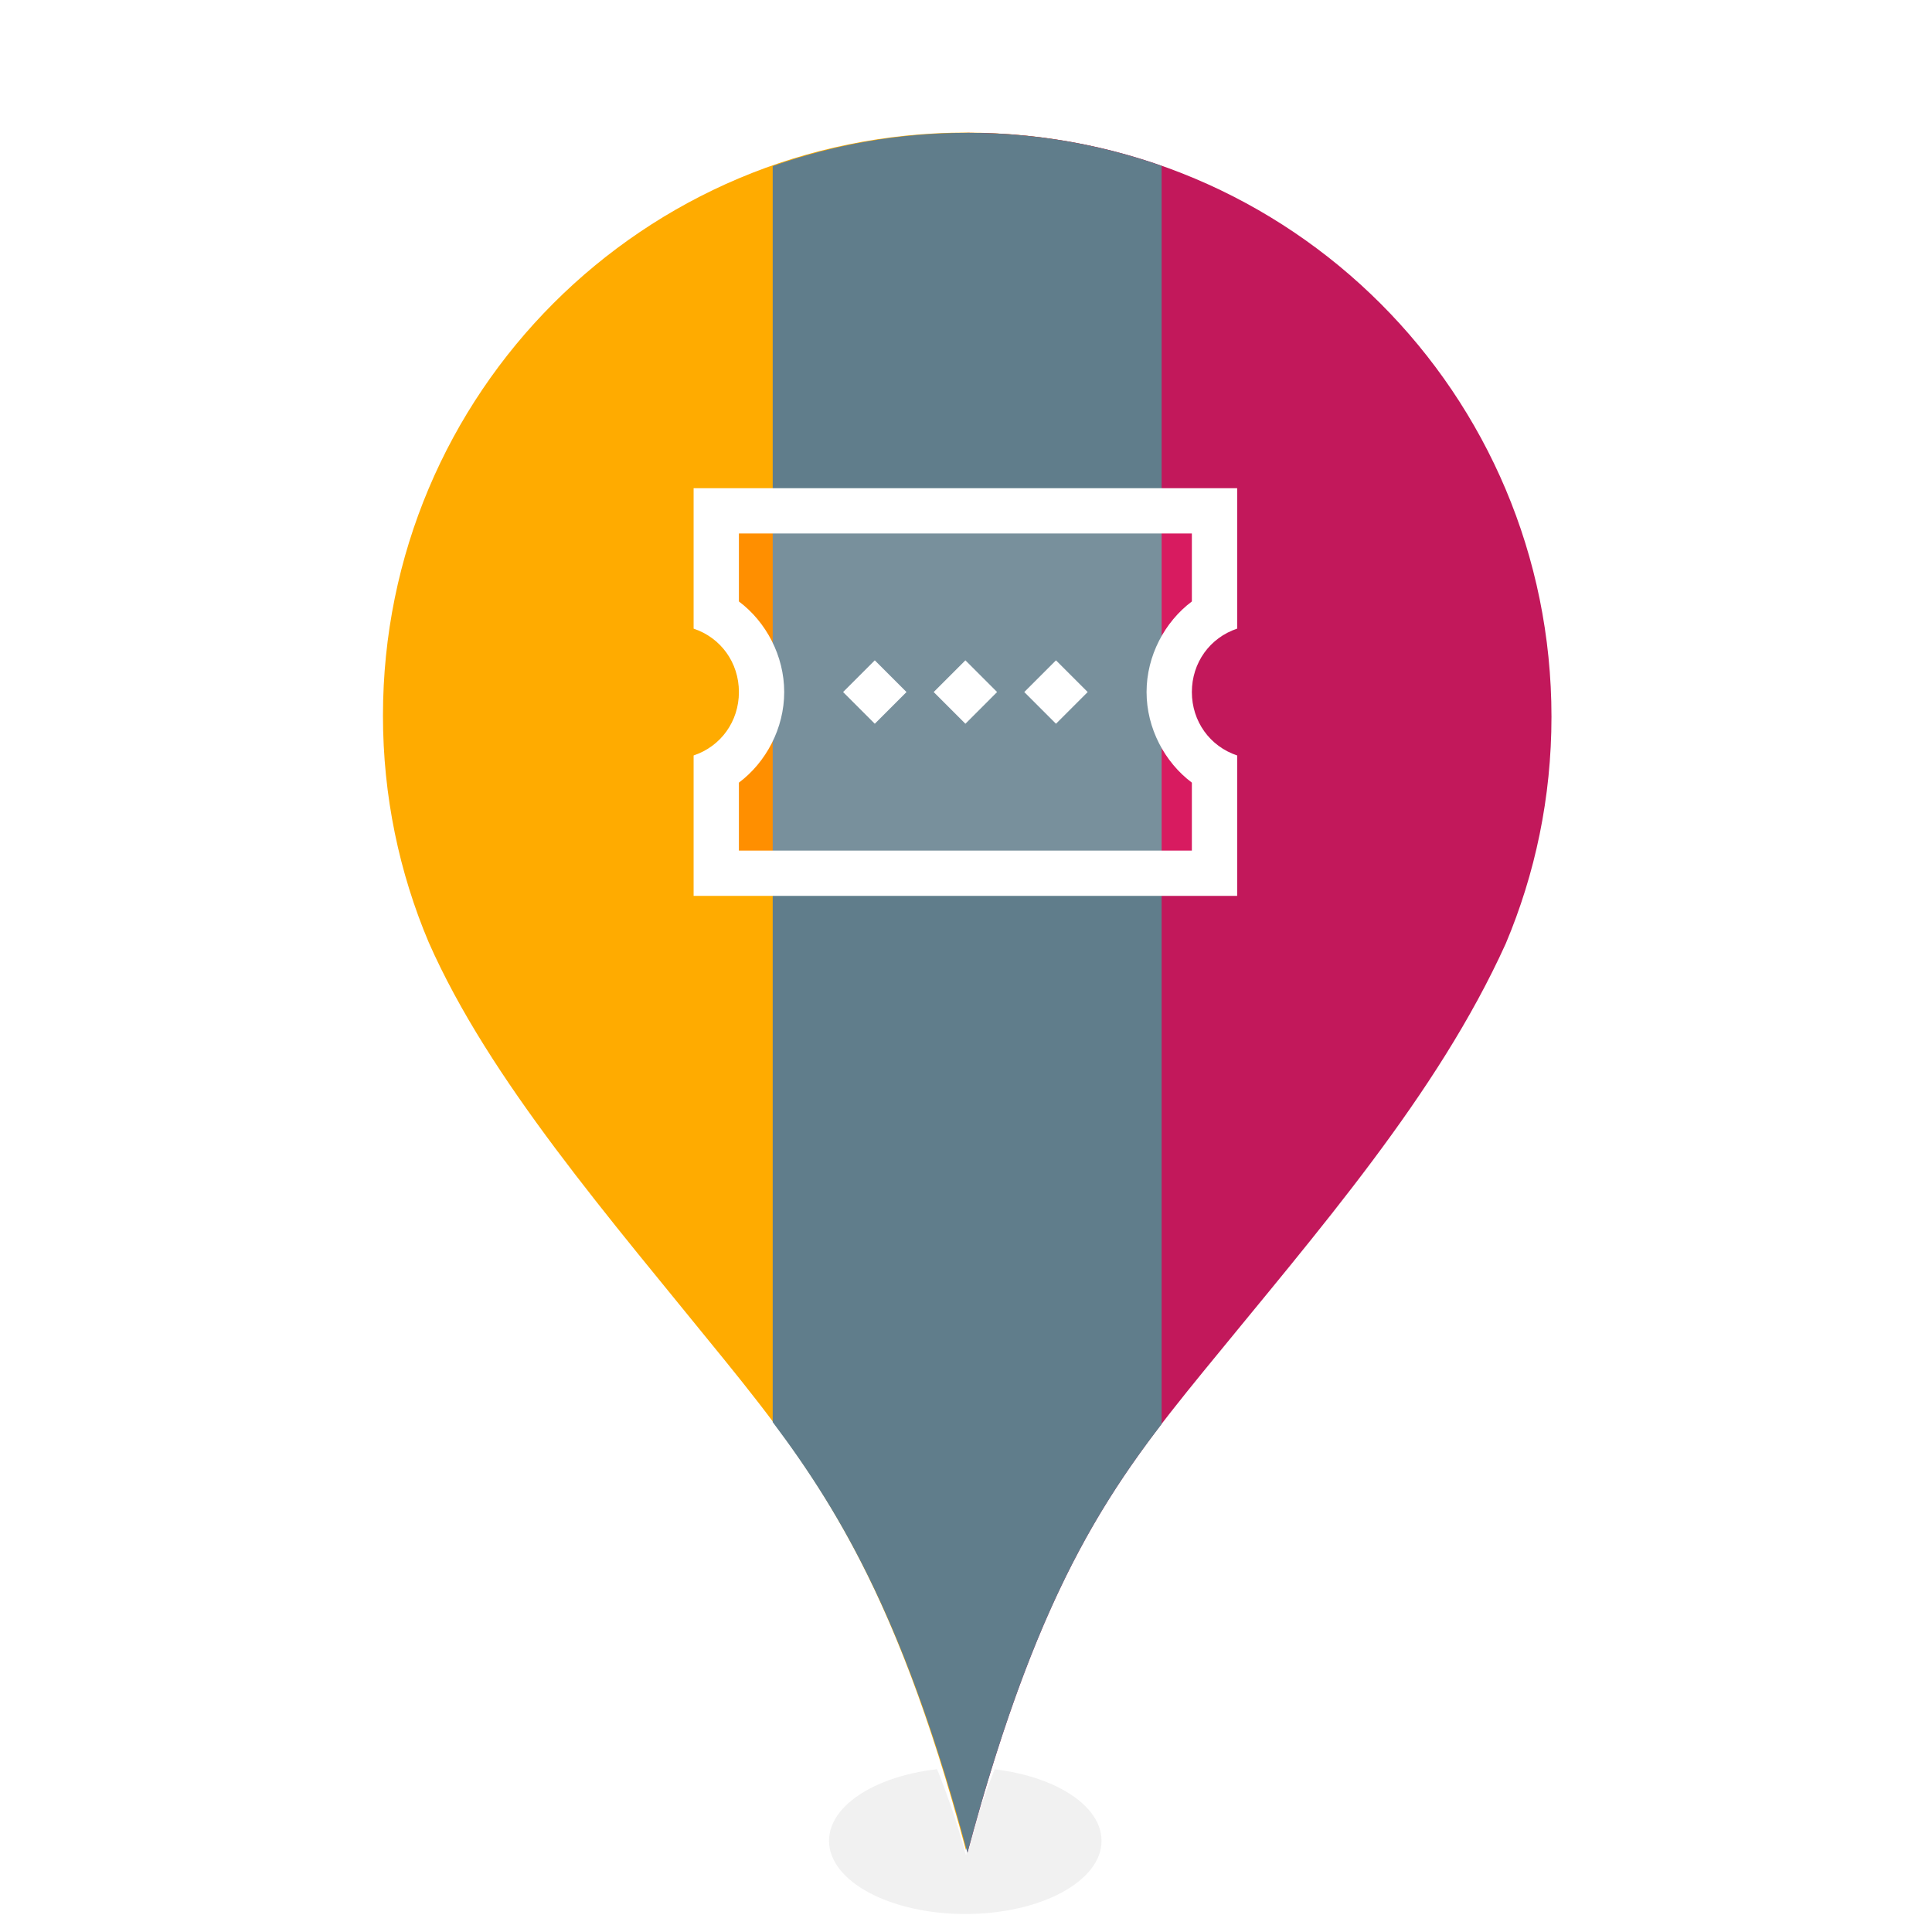 <svg xmlns:svg="http://www.w3.org/2000/svg" xmlns="http://www.w3.org/2000/svg" width="256" height="256" viewBox="0 0 67.733 67.733" version="1.1" id="svg8"><defs id="defs2"><linearGradient id="linearGradient872"><stop offset="0" id="stop868" style="stop-color:#ad1457;stop-opacity:1"/><stop offset="1" id="stop870" style="stop-color:#ad1457;stop-opacity:0"/></linearGradient><linearGradient id="linearGradient1301"><stop offset="0" id="stop1297" style="stop-color:#546e7a;stop-opacity:1"/><stop offset="1" id="stop1299" style="stop-color:#546e7a;stop-opacity:0"/></linearGradient><linearGradient id="linearGradient1279"><stop offset="0" id="stop1275" style="stop-color:#ff8f00;stop-opacity:1"/><stop offset="1" id="stop1277" style="stop-color:#ff8f00;stop-opacity:0"/></linearGradient><mask id="mask-2" maskContentUnits="userSpaceOnUse" maskUnits="objectBoundingBox" x="0" y="0" width="3" height="8" fill="white"><rect rx="0.105" height="0.56" width="0.21" y="0.77" x="0" id="use7" stroke-width="0.07"/></mask><mask id="mask-4" maskContentUnits="userSpaceOnUse" maskUnits="objectBoundingBox" x="0" y="0" width="3" height="8" fill="white"><rect rx="0.105" height="0.56" width="0.21" y="0.77" x="0.07" id="use11" stroke-width="0.07"/></mask><rect rx="1.5" height="8" width="3" y="11" x="0" id="path-1"/><mask fill="white" height="8" width="3" y="0" x="0" maskUnits="objectBoundingBox" maskContentUnits="userSpaceOnUse" id="mask-2-5"><use id="use1160"/></mask><rect rx="1.5" height="8" width="3" y="11" x="1" id="path-3"/><mask fill="white" height="8" width="3" y="0" x="0" maskUnits="objectBoundingBox" maskContentUnits="userSpaceOnUse" id="mask-4-0"><use id="use1164"/></mask><linearGradient id="linearGradient1281" x1="33.863" y1="307.041" x2="33.863" y2="266.972" gradientUnits="userSpaceOnUse"/><linearGradient id="linearGradient1303" x1="33.863" y1="307.093" x2="33.863" y2="267.068" gradientUnits="userSpaceOnUse" gradientTransform="matrix(3.78,0,0,3.78,0,-866.52)"/><filter id="filter1474" x="-0.109" width="1.217" y="-0.176" height="1.351" color-interpolation-filters="sRGB"><feGaussianBlur stdDeviation="0.673" id="feGaussianBlur1476"/></filter><linearGradient id="linearGradient874" x1="33.867" y1="306.97" x2="33.867" y2="266.796" gradientUnits="userSpaceOnUse" gradientTransform="matrix(3.78,0,0,3.78,0,-866.52)"/></defs><g id="layer2" display="none"><rect id="rect823" width="82.166" height="98.909" x="-6.511" y="-16.189" fill="#000"/></g><g id="layer4"><ellipse id="path1352" cx="33.848" cy="65.898" rx="7.442" ry="4.599" transform="matrix(0.642,0,0,0.558,12.111,27.765)" style="fill-opacity:0.055;fill:#000;filter:url(#filter1474)"/></g><g transform="translate(0,-229.267)" id="g825"><path id="path1222" d="m55.827 254.357c-0 3.032-0.615 5.921-1.726 8.548-5.051 11.171-16.958 19.175-20.235 31.404-3.254-12.146-15.697-21.098-20.235-31.404-1.111-2.627-1.726-5.516-1.726-8.548-0-12.128 9.832-21.96 21.96-21.96 12.128 0 21.96 9.832 21.96 21.96z" fill="#fff"/></g><g id="g1248" transform="translate(0,-229.267)"><path id="path1263" d="m33.867 233.916c-11.307 0-20.441 9.134-20.441 20.441 0 2.824 0.573 5.507 1.605 7.949 2.13 4.828 6.274 9.582 10.381 14.654 3.222 3.979 5.896 7.627 8.451 17.161 2.585-9.648 5.111-12.99 8.277-16.872 4.038-4.951 8.166-9.658 10.564-14.951 1.03-2.44 1.602-5.12 1.602-7.941 0-11.307-9.132-20.441-20.439-20.441z" fill="#ffab00"/><path d="m33.867 233.916c-11.307 0-20.441 9.134-20.441 20.441 0 2.824 0.573 5.507 1.605 7.949 2.13 4.828 6.274 9.582 10.381 14.654 3.222 3.979 5.896 7.627 8.451 17.161 2.585-9.648 5.111-12.99 8.277-16.872 4.038-4.951 8.166-9.658 10.564-14.951 1.03-2.44 1.602-5.12 1.602-7.941 0-11.307-9.132-20.441-20.439-20.441z" id="path1273" fill="url(#linearGradient1281)"/></g><g id="layer5" display="none"><path d="m25.562 25.779h16.616c-0.316 2.417-1.13 4.743-4.445 6.615h-7.885c-2.845-1.567-4.197-3.807-4.286-6.615z" id="path1322" fill="#ff8f00"/><path class="st0" d="m39.108 23.133 3.889-3.731-0.953-1.032-5.318 4.763zm0.873-7.064-1.27-0.714-5.239 7.779h1.905zm-15.716 8.652 0.079 0.476c0.317 3.413 2.461 6.588 5.556 7.937l0.079 0.318h7.62l0.159-0.476c3.096-1.429 5.239-4.207 5.556-7.541v-0.714zm12.938 7.144h-6.826c-2.222-0.794-3.81-3.175-4.286-5.556H41.648c-0.556 2.381-2.223 4.763-4.445 5.556z" id="path4" style="fill:#fff;stroke-width:0.794"/></g><g id="layer6" display="none"><path d="m28.803 17.983h10.186c2.254 3.659 0.754 9.493-5.09 9.92-5.484-0.686-7.606-5.272-5.097-9.92z" id="path1331" fill="#78909c"/><path class="st0" d="m38.936 26.768c1.349-1.429 2.064-3.254 2.064-5.08 0-1.588-0.476-3.175-1.587-4.445-0.159-0.238-0.397-0.317-0.635-0.317h-9.842c-0.238 0-0.476 0.079-0.635 0.317-1.111 1.27-1.588 2.857-1.588 4.445 0 1.826 0.714 3.651 2.064 5.08 1.191 1.191 2.699 1.905 4.286 2.064v5.556h-3.175v1.588h7.937v-1.588h-3.175v-5.636c1.587-0.159 3.096-0.794 4.286-1.984zm-8.969-1.191c-1.984-1.905-2.222-4.683-0.635-7.064h9.128c1.508 2.381 1.27 5.159-0.635 7.064-2.222 2.222-5.715 2.222-7.858 0zm1.508-3.889h-1.587c0 0.794 0.397 2.064 1.191 2.778 0.714 0.794 1.746 1.191 2.778 1.191v-1.587c-0.635 0-1.27-0.238-1.667-0.714-0.476-0.397-0.714-0.873-0.714-1.667z" id="path4-8" style="fill:#fff;stroke-width:0.794"/></g><g id="g1261" transform="translate(0,-229.267)"><path d="M128 17.572V245.074c9.765-36.424 19.311-49.057 31.271-63.721 15.262-18.711 30.865-36.503 39.93-56.508 3.892-9.222 6.053-19.35 6.053-30.014 0-42.736-34.517-77.26-77.252-77.26-0.001 0-0.001 0-0.002 0z" transform="matrix(0.265,0,0,0.265,0,229.267)" id="path1259" fill="#c2185b"/><path d="M128 17.572V245.074c9.765-36.424 19.311-49.057 31.271-63.721 15.262-18.711 30.865-36.503 39.93-56.508 3.892-9.222 6.053-19.35 6.053-30.014 0-42.736-34.517-77.26-77.252-77.26-0.001 0-0.001 0-0.002 0z" transform="matrix(0.265,0,0,0.265,0,229.267)" id="path866" fill="url(#linearGradient874)"/></g><g transform="translate(0,-229.267)" id="g1257"><path d="m128.002 17.572c-9.046 0-17.717 1.562-25.777 4.406V188.135c9.502 12.648 17.788 27.229 25.762 56.988 8.199-30.598 16.247-44.412 25.693-56.734V21.945c-8.032-2.822-16.669-4.373-25.678-4.373z" transform="matrix(0.265,0,0,0.265,0,229.267)" id="path1255" fill="#607d8b"/><path d="m128.002 17.572c-9.046 0-17.717 1.562-25.777 4.406V188.135c9.502 12.648 17.788 27.229 25.762 56.988 8.199-30.598 16.247-44.412 25.693-56.734V21.945c-8.032-2.822-16.669-4.373-25.678-4.373z" transform="matrix(0.265,0,0,0.265,0,229.267)" id="path1295" fill="url(#linearGradient1303)"/></g><g id="layer7"><path d="m25.375 18.174h16.933v3.44c-2.25 2.197-1.274 3.773 0 5.292v3.44H25.375v-3.44c1.365-1.479 1.922-3.127 0-5.292z" id="path1344" fill="#ff8f00"/><path d="m128 68.688v46h31.906v-13c-4.813-5.741-8.504-11.698 0-20v-13z" transform="scale(0.265)" id="path888" fill="#d81b60"/><path d="m102.225 68.688v46h51.455v-46z" transform="scale(0.265)" id="path880" fill="#78909c"/><g transform="matrix(0.794,0,0,0.794,24.317,14.734)" id="g8" fill="#fff"><path class="st0" d="M24 9.2V3H0v6.2c1.2 0.4 2 1.5 2 2.8 0 1.3-0.8 2.4-2 2.8V21H24V14.8C22.8 14.4 22 13.3 22 12 22 10.7 22.8 9.6 24 9.2ZM22 8c-1.2 0.9-2 2.4-2 4 0 1.6 0.8 3.1 2 4v3H2V16C3.2 15.1 4 13.6 4 12 4 10.4 3.2 8.9 2 8V5h20z" id="path4-9" fill="#fff"/><path class="st0" d="M10.6 12 12 13.4 13.4 12 12 10.6ZM16 10.6 14.6 12 16 13.4 17.4 12ZM6.6 12 8 13.4 9.4 12 8 10.6Z" id="path6" fill="#fff"/></g></g><g transform="translate(0,-229.267)" id="g4518" style="display:none;opacity:0.5"><circle r="7.408" cy="253.6" cx="33.867" id="circle4516" fill="#fff"/></g></svg>
